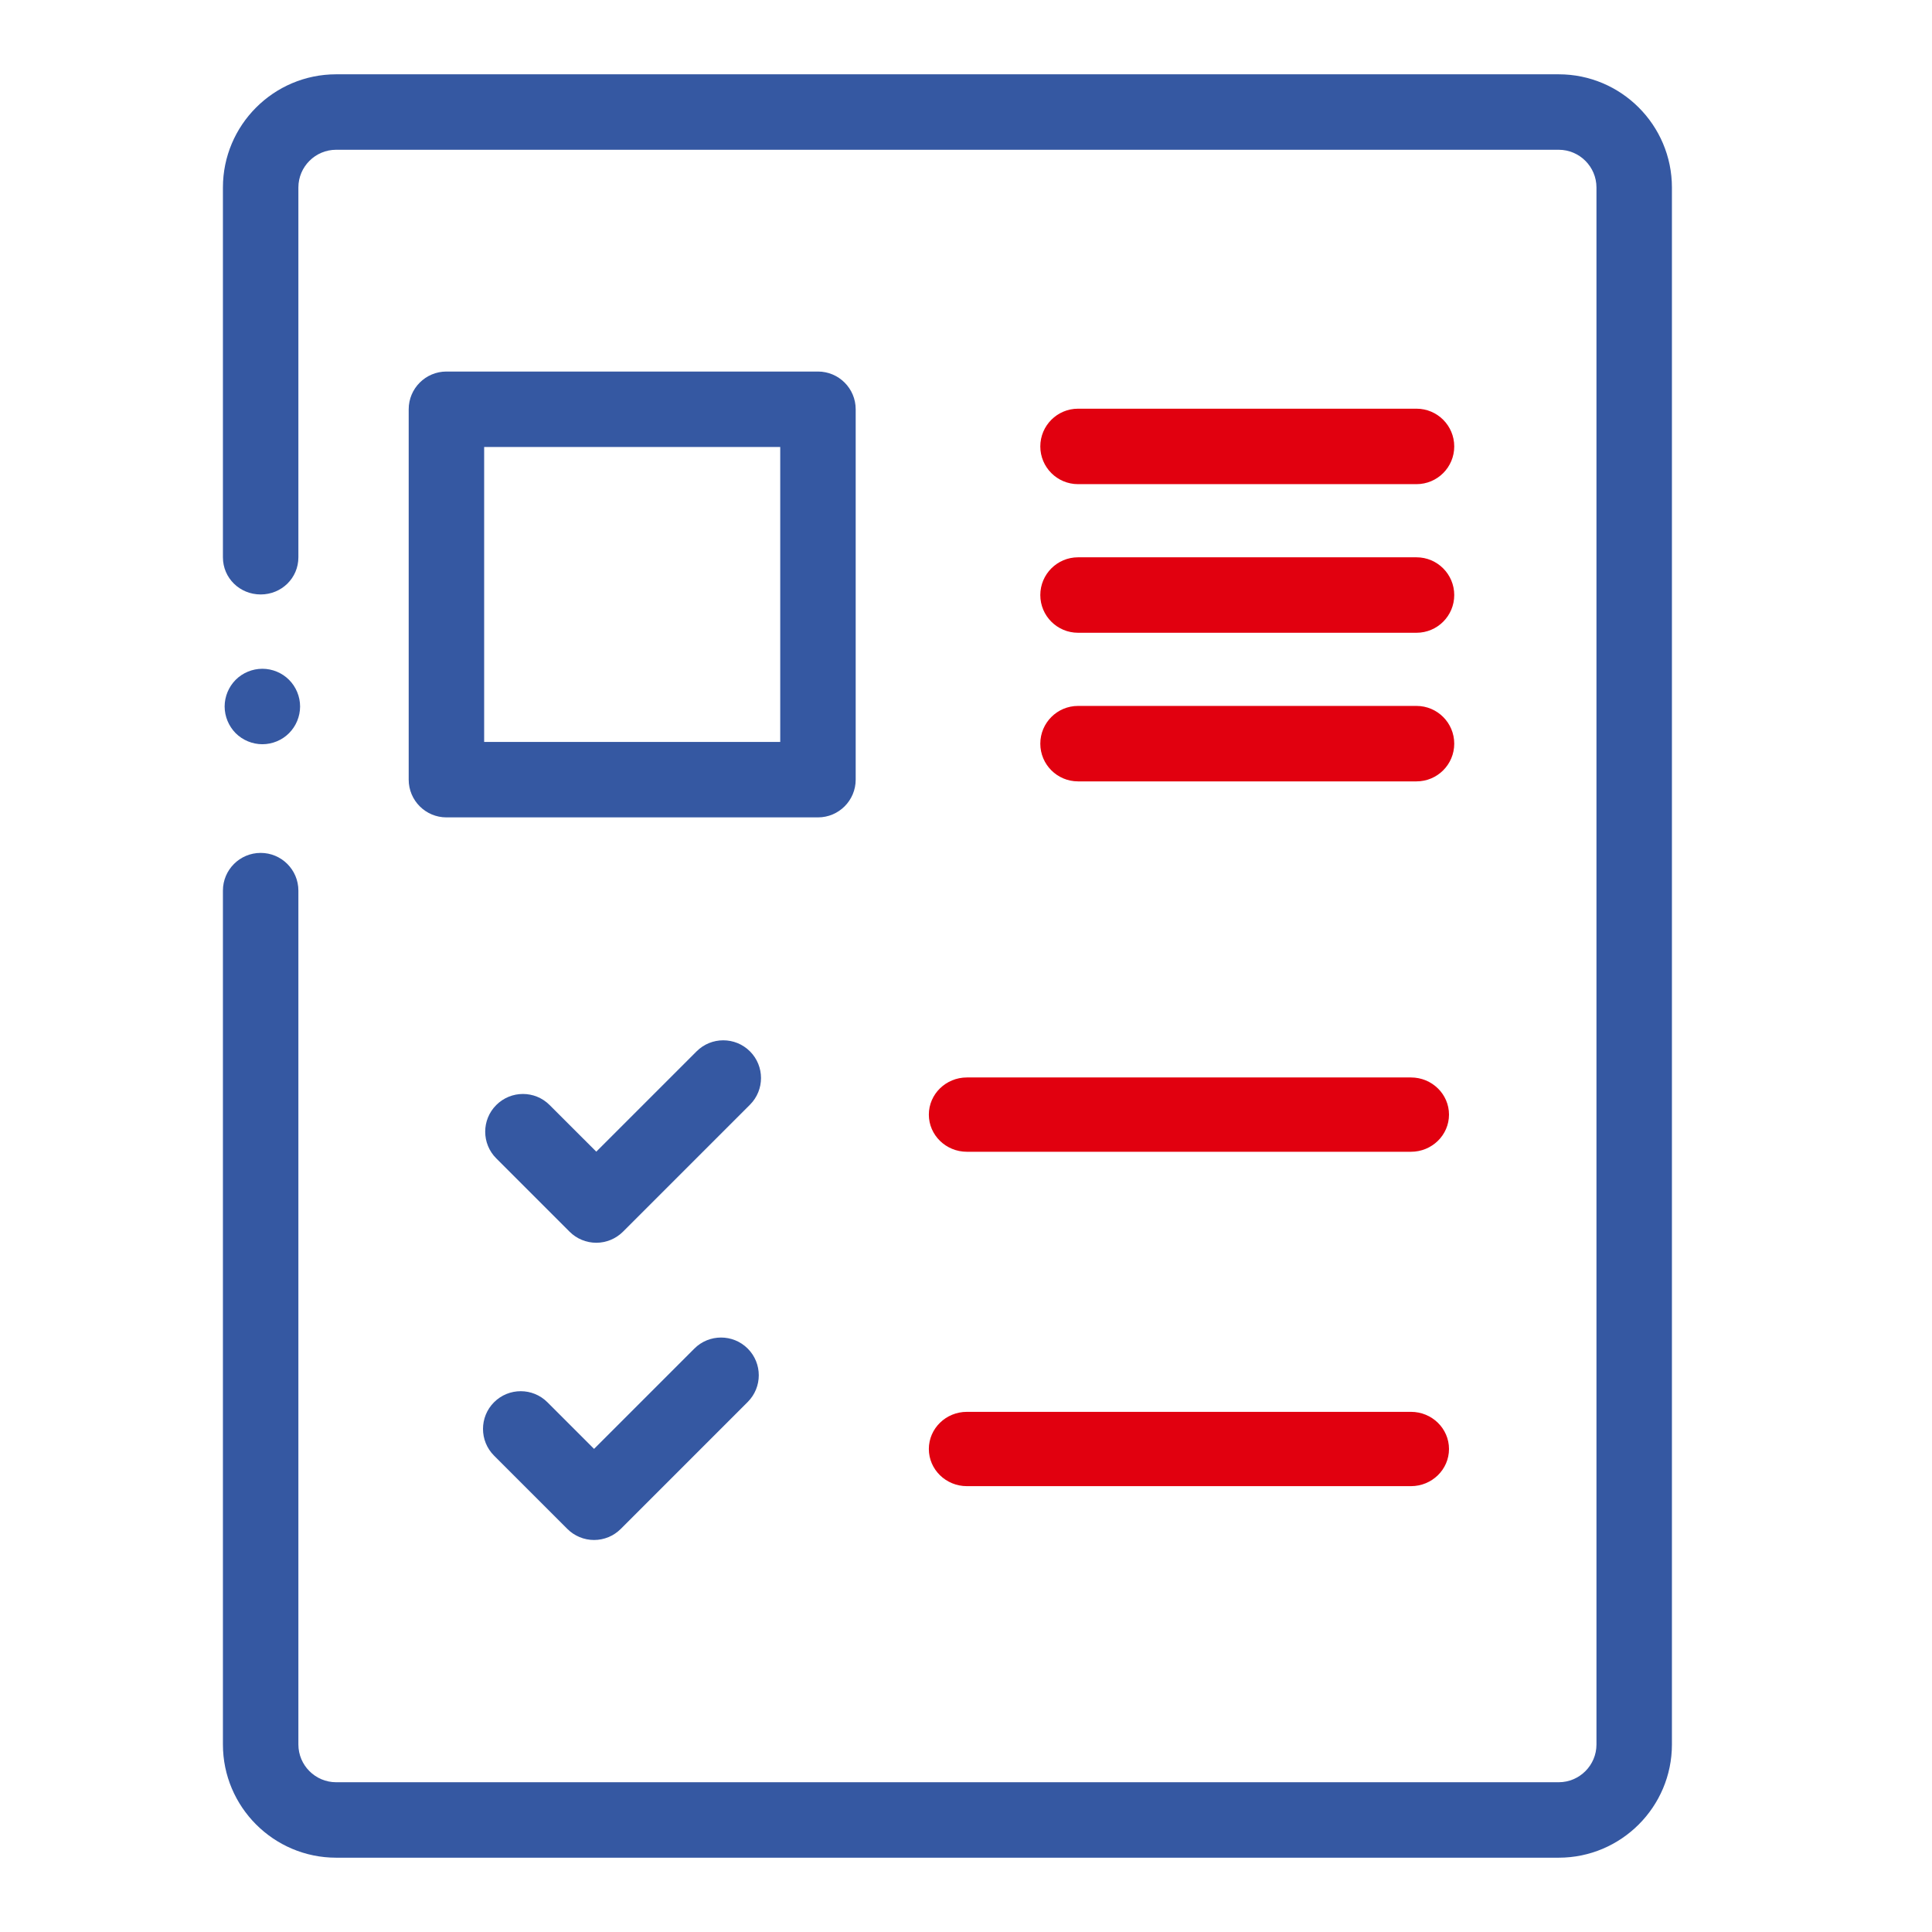 <svg width="52" height="52" viewBox="0 0 52 52" fill="none" xmlns="http://www.w3.org/2000/svg">
  <path
    d="M41.953 2H9.047C7.367 2 6 3.367 6 5.047V15C6 15.561 6.455 16 7.016 16C7.576 16 8.031 15.561 8.031 15V5.047C8.031 4.487 8.487 4.031 9.047 4.031H41.953C42.513 4.031 42.969 4.487 42.969 5.047V46.953C42.969 47.513 42.513 47.969 41.953 47.969H9.047C8.487 47.969 8.031 47.513 8.031 46.953V23.971C8.031 23.41 7.576 22.956 7.016 22.956C6.455 22.956 6 23.41 6 23.971V46.953C6 48.633 7.367 50 9.047 50H41.953C43.633 50 45 48.633 45 46.953V5.047C45 3.367 43.633 2 41.953 2Z"
    fill="#3558A2"/>
  <path
    d="M7.062 18C7.329 18 7.591 18.108 7.779 18.297C7.968 18.486 8.077 18.747 8.077 19.015C8.076 19.284 7.97 19.543 7.779 19.734C7.591 19.923 7.329 20.031 7.062 20.031C6.794 20.031 6.532 19.923 6.343 19.734C6.154 19.542 6.047 19.284 6.046 19.015C6.047 18.745 6.154 18.488 6.343 18.297C6.532 18.108 6.794 18 7.062 18Z"
    fill="#3558A2"/>
  <path
    d="M20.125 36.297C19.729 35.901 19.086 35.901 18.689 36.297L15.989 38.997L14.734 37.742C14.337 37.345 13.694 37.345 13.297 37.742C12.901 38.138 12.901 38.782 13.297 39.178L15.271 41.152C15.461 41.342 15.72 41.449 15.989 41.449C16.259 41.449 16.517 41.342 16.707 41.152L20.125 37.734C20.522 37.337 20.522 36.694 20.125 36.297Z"
    fill="#3558A2"/>
  <path
    d="M20.185 28.297C19.788 27.901 19.145 27.901 18.749 28.297L16.049 30.997L14.793 29.742C14.397 29.345 13.754 29.345 13.357 29.742C12.96 30.138 12.96 30.782 13.357 31.178L15.331 33.152C15.521 33.342 15.779 33.449 16.049 33.449C16.318 33.449 16.576 33.342 16.767 33.152L20.185 29.734C20.582 29.337 20.582 28.694 20.185 28.297Z"
    fill="#3558A2"/>
  <path fill-rule="evenodd" clip-rule="evenodd"
        d="M12.016 10H22.016C22.576 10 23.031 10.455 23.031 11.016V20.984C23.031 21.545 22.576 22 22.016 22H12.016C11.455 22 11 21.545 11 20.984V11.016C11 10.455 11.455 10 12.016 10ZM21 19.969H13.031V12.031H21V19.969Z"
        fill="#3558A2"/>
  <path
    d="M29.016 11H38.125C38.686 11 39.141 11.455 39.141 12.016C39.141 12.577 38.686 13.031 38.125 13.031H29.016C28.455 13.031 28 12.577 28 12.016C28 11.455 28.455 11 29.016 11Z"
    fill="#E1000F"/>
  <path
    d="M29.016 19H38.125C38.686 19 39.141 19.455 39.141 20.016C39.141 20.577 38.686 21.031 38.125 21.031H29.016C28.455 21.031 28 20.577 28 20.016C28 19.455 28.455 19 29.016 19Z"
    fill="#E1000F"/>
  <path
    d="M37.976 29H26.024C25.459 29 25 29.448 25 30C25 30.552 25.459 31 26.024 31H37.976C38.541 31 39 30.552 39 30C39 29.448 38.541 29 37.976 29Z"
    fill="#E1000F"/>
  <path
    d="M37.976 38H26.024C25.459 38 25 38.448 25 39C25 39.552 25.459 40 26.024 40H37.976C38.541 40 39 39.552 39 39C39 38.448 38.541 38 37.976 38Z"
    fill="#E1000F"/>
  <path
    d="M38.125 15H29.016C28.455 15 28 15.455 28 16.016C28 16.577 28.455 17.031 29.016 17.031H38.125C38.686 17.031 39.141 16.577 39.141 16.016C39.141 15.455 38.686 15 38.125 15Z"
    fill="#E1000F"/>
</svg>
